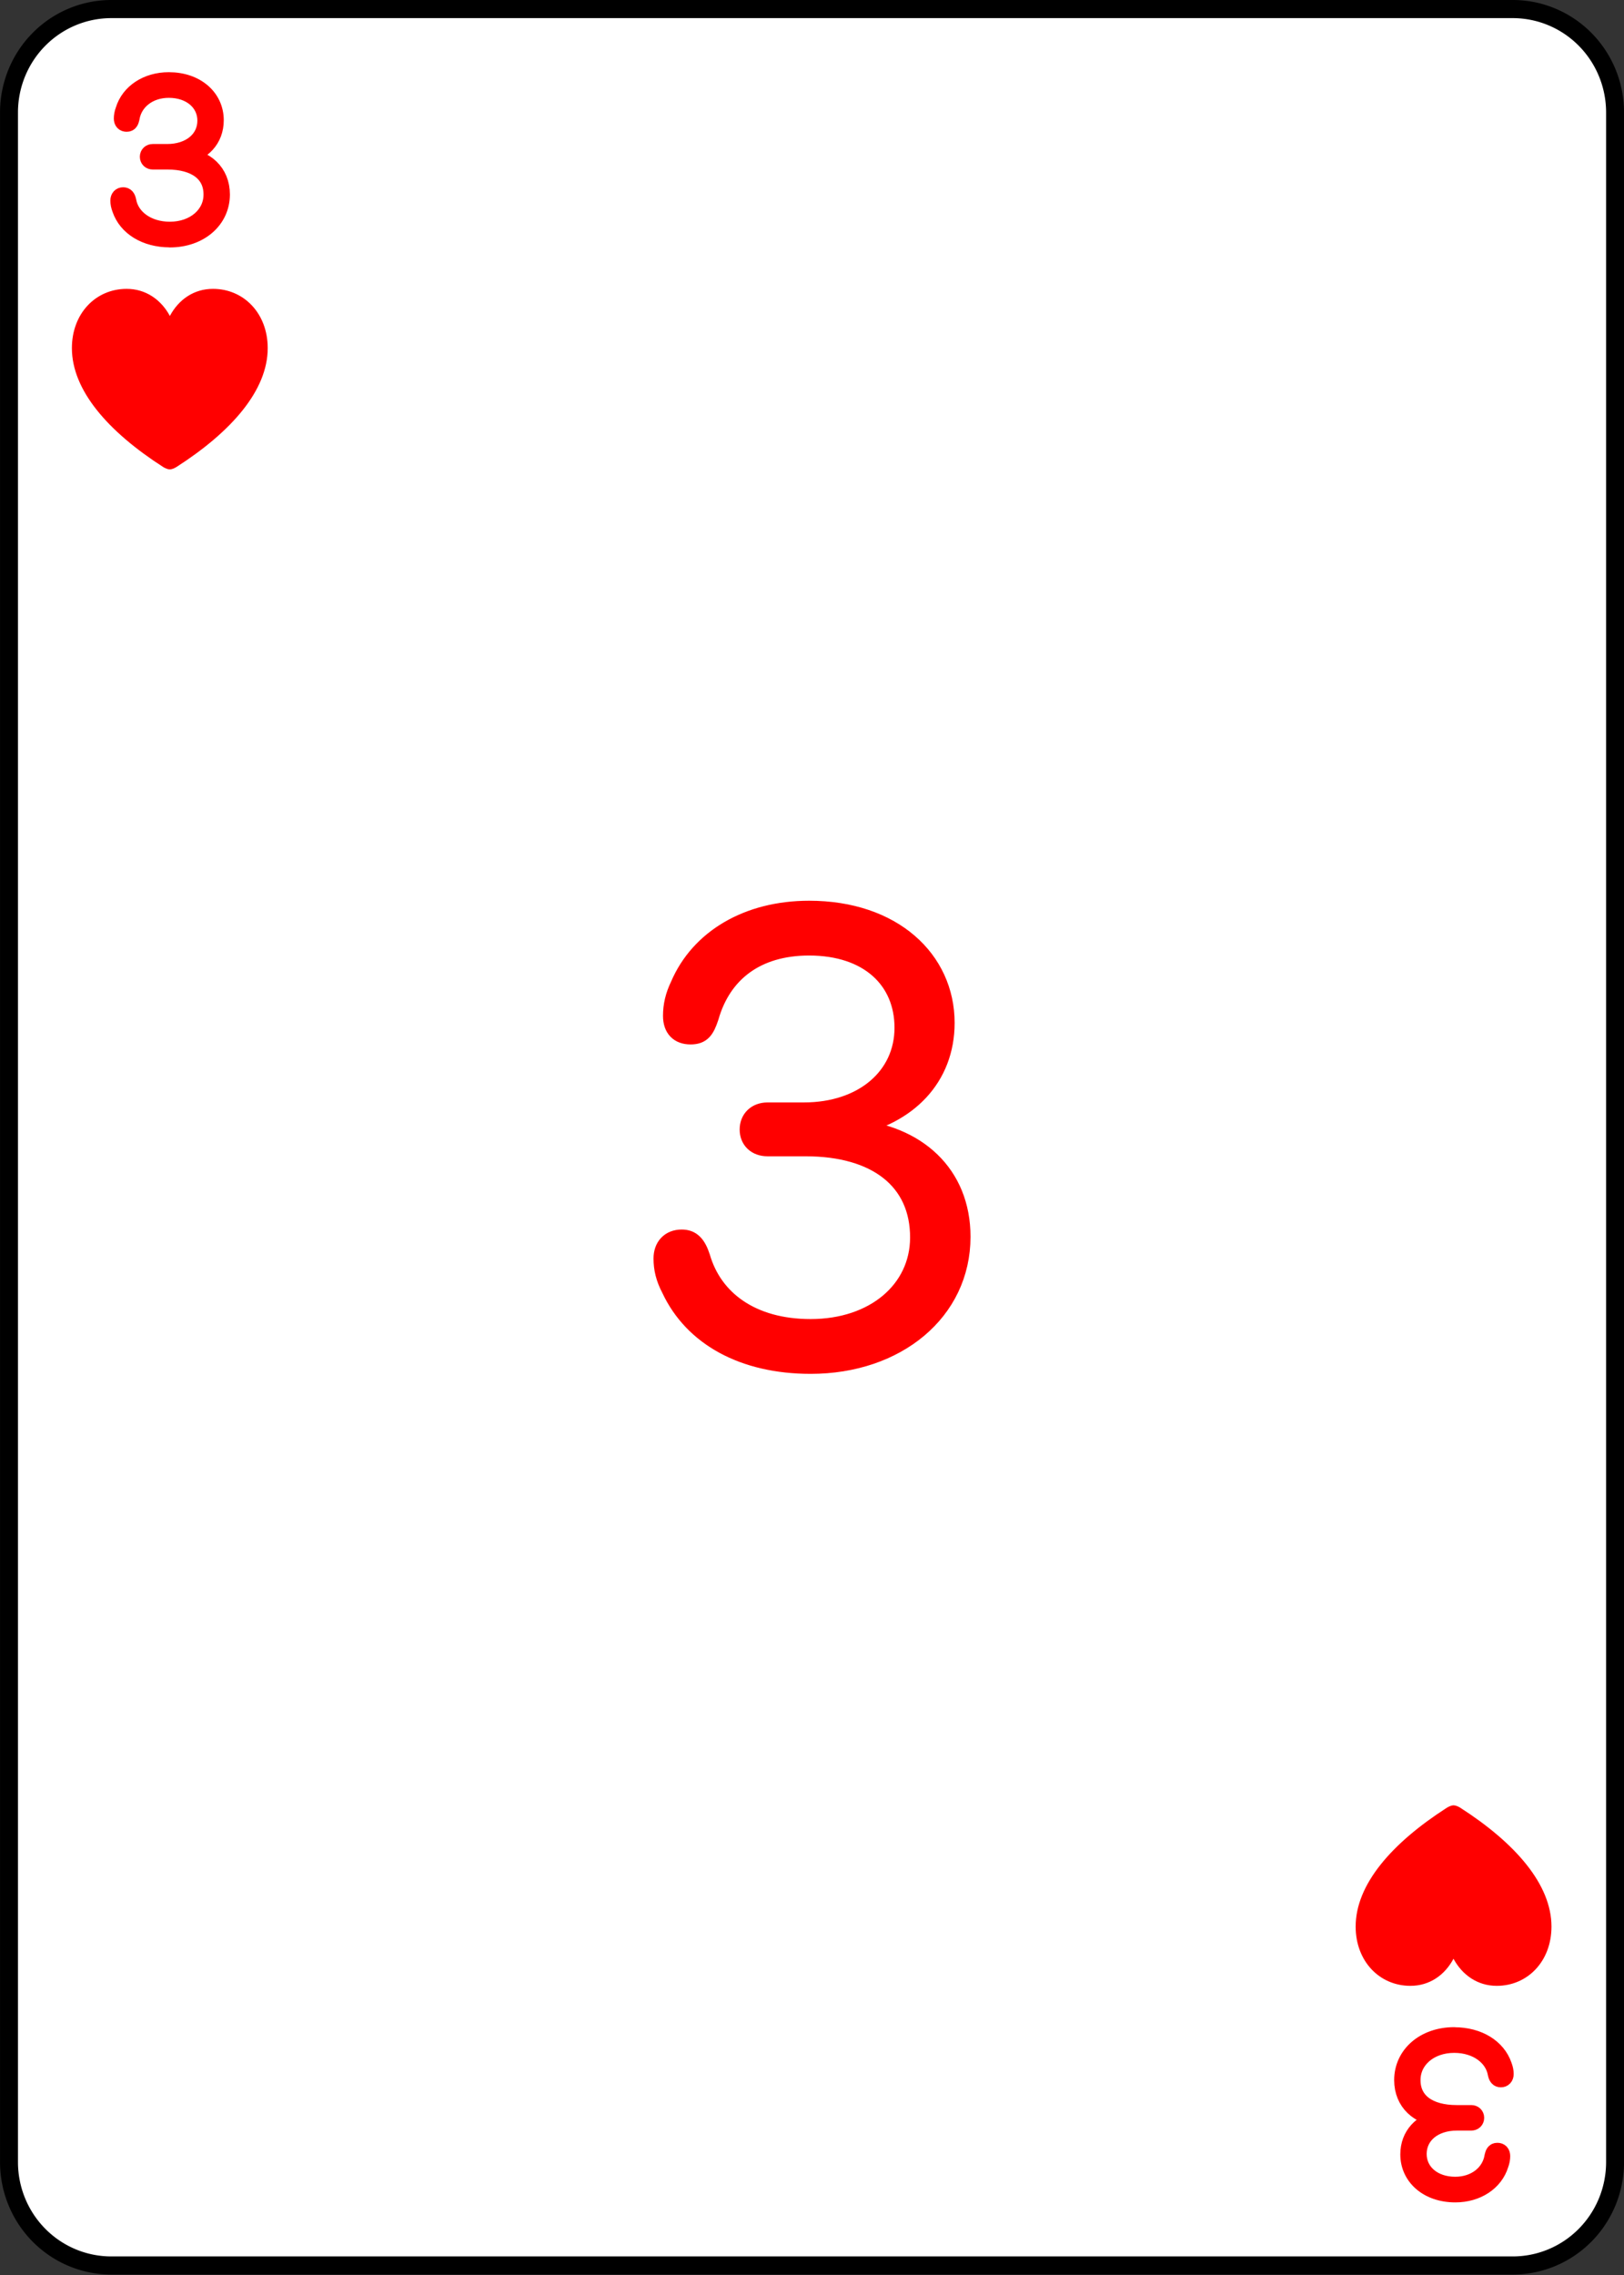 <?xml version="1.0" encoding="UTF-8" standalone="no"?>
<!-- Created with Inkscape (http://www.inkscape.org/) -->

<svg
   width="180"
   height="252"
   viewBox="0 0 47.625 66.675"
   version="1.1"
   id="svg1"
   inkscape:version="1.4 (e7c3feb1, 2024-10-09)"
   sodipodi:docname="All Cards - Hearts.svg"
   xml:space="preserve"
   inkscape:export-filename="All Cards - Hearts.png"
   inkscape:export-xdpi="96"
   inkscape:export-ydpi="96"
   inkscape:export-batch-path="Hearts"
   inkscape:export-batch-name=""
   xmlns:inkscape="http://www.inkscape.org/namespaces/inkscape"
   xmlns:sodipodi="http://sodipodi.sourceforge.net/DTD/sodipodi-0.dtd"
   xmlns="http://www.w3.org/2000/svg"
   xmlns:svg="http://www.w3.org/2000/svg"><rect x="0" y="0" width="47.625" height="66.675" fill="#333333" stroke="none"/><sodipodi:namedview
     id="namedview1"
     pagecolor="#ffffff"
     bordercolor="#999999"
     borderopacity="1"
     inkscape:showpageshadow="2"
     inkscape:pageopacity="0"
     inkscape:pagecheckerboard="0"
     inkscape:deskcolor="#d1d1d1"
     inkscape:document-units="px"
     showgrid="true"
     inkscape:zoom="0.7246543"
     inkscape:cx="555.43726"
     inkscape:cy="257.3641"
     inkscape:window-width="1512"
     inkscape:window-height="836"
     inkscape:window-x="0"
     inkscape:window-y="38"
     inkscape:window-maximized="0"
     inkscape:current-layer="layer11"><inkscape:grid
       id="grid2"
       units="px"
       originx="-95.25"
       originy="-3.5768442e-09"
       spacingx="0.265"
       spacingy="0.265"
       empcolor="#0099e5"
       empopacity="0.302"
       color="#0099e5"
       opacity="0.149"
       empspacing="5"
       enabled="true"
       visible="true" /></sodipodi:namedview><defs
     id="defs1"><inkscape:path-effect
       effect="fillet_chamfer"
       id="path-effect3-2"
       is_visible="true"
       lpeversion="1"
       nodesatellites_param="F,0,0,1,0,3,0,1 @ F,0,0,1,0,3,0,1 @ F,0,0,1,0,3,0,1 @ F,0,0,1,0,3,0,1"
       radius="0"
       unit="px"
       method="auto"
       mode="F"
       chamfer_steps="1"
       flexible="false"
       use_knot_distance="true"
       apply_no_radius="true"
       apply_with_radius="true"
       only_selected="false"
       hide_knots="false" /></defs><g
     inkscape:groupmode="layer"
     id="layer3"
     inkscape:label="3"
     transform="matrix(1,0,0,1.01,-95.248,-0.002)"
     inkscape:export-filename="Hearts/3.svg"
     inkscape:export-xdpi="96"
     inkscape:export-ydpi="96"><path
       style="fill:#ffffff;fill-opacity:1;stroke:#000000;stroke-width:0.526;stroke-linecap:round;stroke-linejoin:round;stroke-dasharray:none;stroke-opacity:1"
       id="rect1-6"
       width="47.099"
       height="65.476"
       x="0.261"
       y="0.265"
       inkscape:path-effect="#path-effect3-2"
       sodipodi:type="rect"
       d="M 3.261,0.265 H 44.36 a 3,3 45 0 1 3,3 V 62.741 a 3,3 135 0 1 -3,3 H 3.261 a 3,3 45 0 1 -3,-3 V 3.265 A 3,3 135 0 1 3.261,0.265 Z"
       transform="translate(95.251,-2.9988694e-5)"
       inkscape:label="card" /><path
       style="font-weight:300;font-size:18.252px;font-family:'SF Pro Rounded';-inkscape-font-specification:'SF Pro Rounded Light';letter-spacing:-7.108px;word-spacing:0px;fill:#ff0000;stroke:#ff0000;stroke-width:0.526;stroke-linecap:round;stroke-linejoin:round"
       d="m 119.021,39.605 c 2.526,0 4.425,-1.543 4.425,-3.715 0,-1.818 -1.299,-2.997 -3.225,-3.148 v -0.035 c 1.657,-0.328 2.759,-1.436 2.759,-3.024 0,-1.835 -1.541,-3.281 -4.004,-3.281 -1.809,0 -3.225,0.842 -3.807,2.19 -0.152,0.31 -0.215,0.594 -0.215,0.887 0,0.364 0.197,0.567 0.546,0.567 0.331,0 0.439,-0.16 0.564,-0.532 0.367,-1.277 1.37,-2.048 2.911,-2.048 1.747,0 2.768,0.975 2.768,2.359 0,1.419 -1.191,2.43 -2.92,2.43 h -1.066 c -0.331,0 -0.555,0.213 -0.555,0.523 0,0.31 0.224,0.514 0.555,0.514 h 1.12 c 2.06,0 3.332,0.958 3.323,2.633 -0.009,1.507 -1.308,2.616 -3.18,2.616 -1.729,0 -2.848,-0.833 -3.207,-2.057 -0.125,-0.381 -0.287,-0.541 -0.573,-0.541 -0.349,0 -0.564,0.231 -0.564,0.576 0,0.293 0.063,0.567 0.233,0.887 0.654,1.383 2.132,2.199 4.111,2.199 z"
       id="text3-8-1"
       inkscape:label="center"
       aria-label="3" /><path
       d="m 100.229,6.919 c 0.865,0 1.498,-0.54 1.498,-1.274 0,-0.629 -0.453,-1.05 -1.138,-1.096 v -0.012 c 0.589,-0.114 0.958,-0.5 0.958,-1.047 0,-0.645 -0.549,-1.13 -1.349,-1.13 -0.636,0 -1.147,0.338 -1.302,0.841 -0.034,0.086 -0.047,0.172 -0.047,0.239 0,0.083 0.04,0.123 0.112,0.123 0.081,0 0.096,-0.049 0.118,-0.138 0.081,-0.494 0.53,-0.847 1.119,-0.847 0.651,0 1.101,0.393 1.101,0.924 0,0.552 -0.468,0.942 -1.15,0.942 h -0.422 c -0.068,0 -0.115,0.043 -0.115,0.107 0,0.064 0.047,0.107 0.115,0.107 h 0.428 c 0.828,0 1.327,0.365 1.324,0.991 0,0.595 -0.527,1.05 -1.25,1.05 -0.676,0 -1.16,-0.378 -1.246,-0.859 -0.022,-0.104 -0.056,-0.141 -0.124,-0.141 -0.068,0 -0.112,0.046 -0.112,0.123 0,0.077 0.015,0.15 0.05,0.242 0.177,0.513 0.722,0.853 1.432,0.853 z"
       id="text1-4-8"
       style="font-weight:200;font-size:6.318px;font-family:'SF Pro Rounded';-inkscape-font-specification:'SF Pro Rounded, Ultra-Light';letter-spacing:-7.108px;word-spacing:0px;fill:#ff0000;stroke:#ff0000;stroke-width:0.526;stroke-linecap:round;stroke-linejoin:round"
       inkscape:label="top"
       aria-label="3" /><path
       d="m 137.894,59.088 c -0.865,0 -1.498,0.54 -1.498,1.274 0,0.629 0.453,1.05 1.138,1.096 v 0.012 c -0.589,0.114 -0.958,0.5 -0.958,1.047 0,0.645 0.549,1.13 1.349,1.13 0.636,0 1.147,-0.338 1.302,-0.841 0.034,-0.086 0.046,-0.172 0.046,-0.239 0,-0.083 -0.04,-0.123 -0.112,-0.123 -0.081,0 -0.096,0.049 -0.118,0.138 -0.081,0.494 -0.53,0.847 -1.119,0.847 -0.651,0 -1.101,-0.393 -1.101,-0.924 0,-0.552 0.468,-0.942 1.15,-0.942 h 0.422 c 0.068,0 0.115,-0.043 0.115,-0.107 0,-0.064 -0.046,-0.107 -0.115,-0.107 h -0.428 c -0.828,0 -1.327,-0.365 -1.324,-0.991 0,-0.595 0.527,-1.05 1.25,-1.05 0.676,0 1.16,0.378 1.246,0.859 0.022,0.104 0.056,0.141 0.124,0.141 0.068,0 0.112,-0.046 0.112,-0.123 0,-0.077 -0.015,-0.15 -0.05,-0.242 -0.177,-0.513 -0.722,-0.853 -1.432,-0.853 z"
       id="text1-4-8-0"
       style="font-weight:200;font-size:6.318px;font-family:'SF Pro Rounded';-inkscape-font-specification:'SF Pro Rounded, Ultra-Light';letter-spacing:-7.108px;word-spacing:0px;fill:#ff0000;stroke:#ff0000;stroke-width:0.526;stroke-linecap:round;stroke-linejoin:round"
       inkscape:label="bottom"
       aria-label="3" /><path
       d="m 99.731,13.691 c 0.056,0 0.133,-0.033 0.193,-0.07 1.617,-1.038 2.662,-2.243 2.662,-3.467 0,-1.008 -0.693,-1.728 -1.598,-1.728 -0.556,0 -1.001,0.311 -1.257,0.79 -0.256,-0.475 -0.704,-0.79 -1.261,-0.79 -0.905,0 -1.598,0.719 -1.598,1.728 0,1.224 1.046,2.429 2.662,3.467 0.059,0.037 0.137,0.07 0.197,0.07 z"
       id="text5-74-6"
       style="font-weight:300;font-size:7.593px;line-height:0;font-family:'SF Pro Rounded';-inkscape-font-specification:'SF Pro Rounded Light';letter-spacing:0px;word-spacing:0px;text-orientation:upright;fill:#ff0000;stroke-width:0.526;stroke-linecap:round"
       inkscape:label="heart-top"
       transform="scale(1.005,0.995)"
       aria-label="♥" /><path
       d="m -137.187,-52.651 c 0.056,0 0.133,-0.033 0.193,-0.07 1.617,-1.038 2.662,-2.243 2.662,-3.467 0,-1.008 -0.693,-1.728 -1.598,-1.728 -0.556,0 -1.001,0.311 -1.257,0.79 -0.256,-0.475 -0.704,-0.79 -1.261,-0.79 -0.905,0 -1.598,0.719 -1.598,1.728 0,1.224 1.046,2.429 2.662,3.467 0.059,0.037 0.137,0.07 0.197,0.07 z"
       id="text5-7-4-3"
       style="font-weight:300;font-size:7.593px;line-height:0;font-family:'SF Pro Rounded';-inkscape-font-specification:'SF Pro Rounded Light';letter-spacing:0px;word-spacing:0px;text-orientation:upright;fill:#ff0000;stroke-width:0.526;stroke-linecap:round"
       inkscape:label="heart-bottom"
       transform="scale(-1.005,-0.995)"
       aria-label="♥" /></g></svg>
